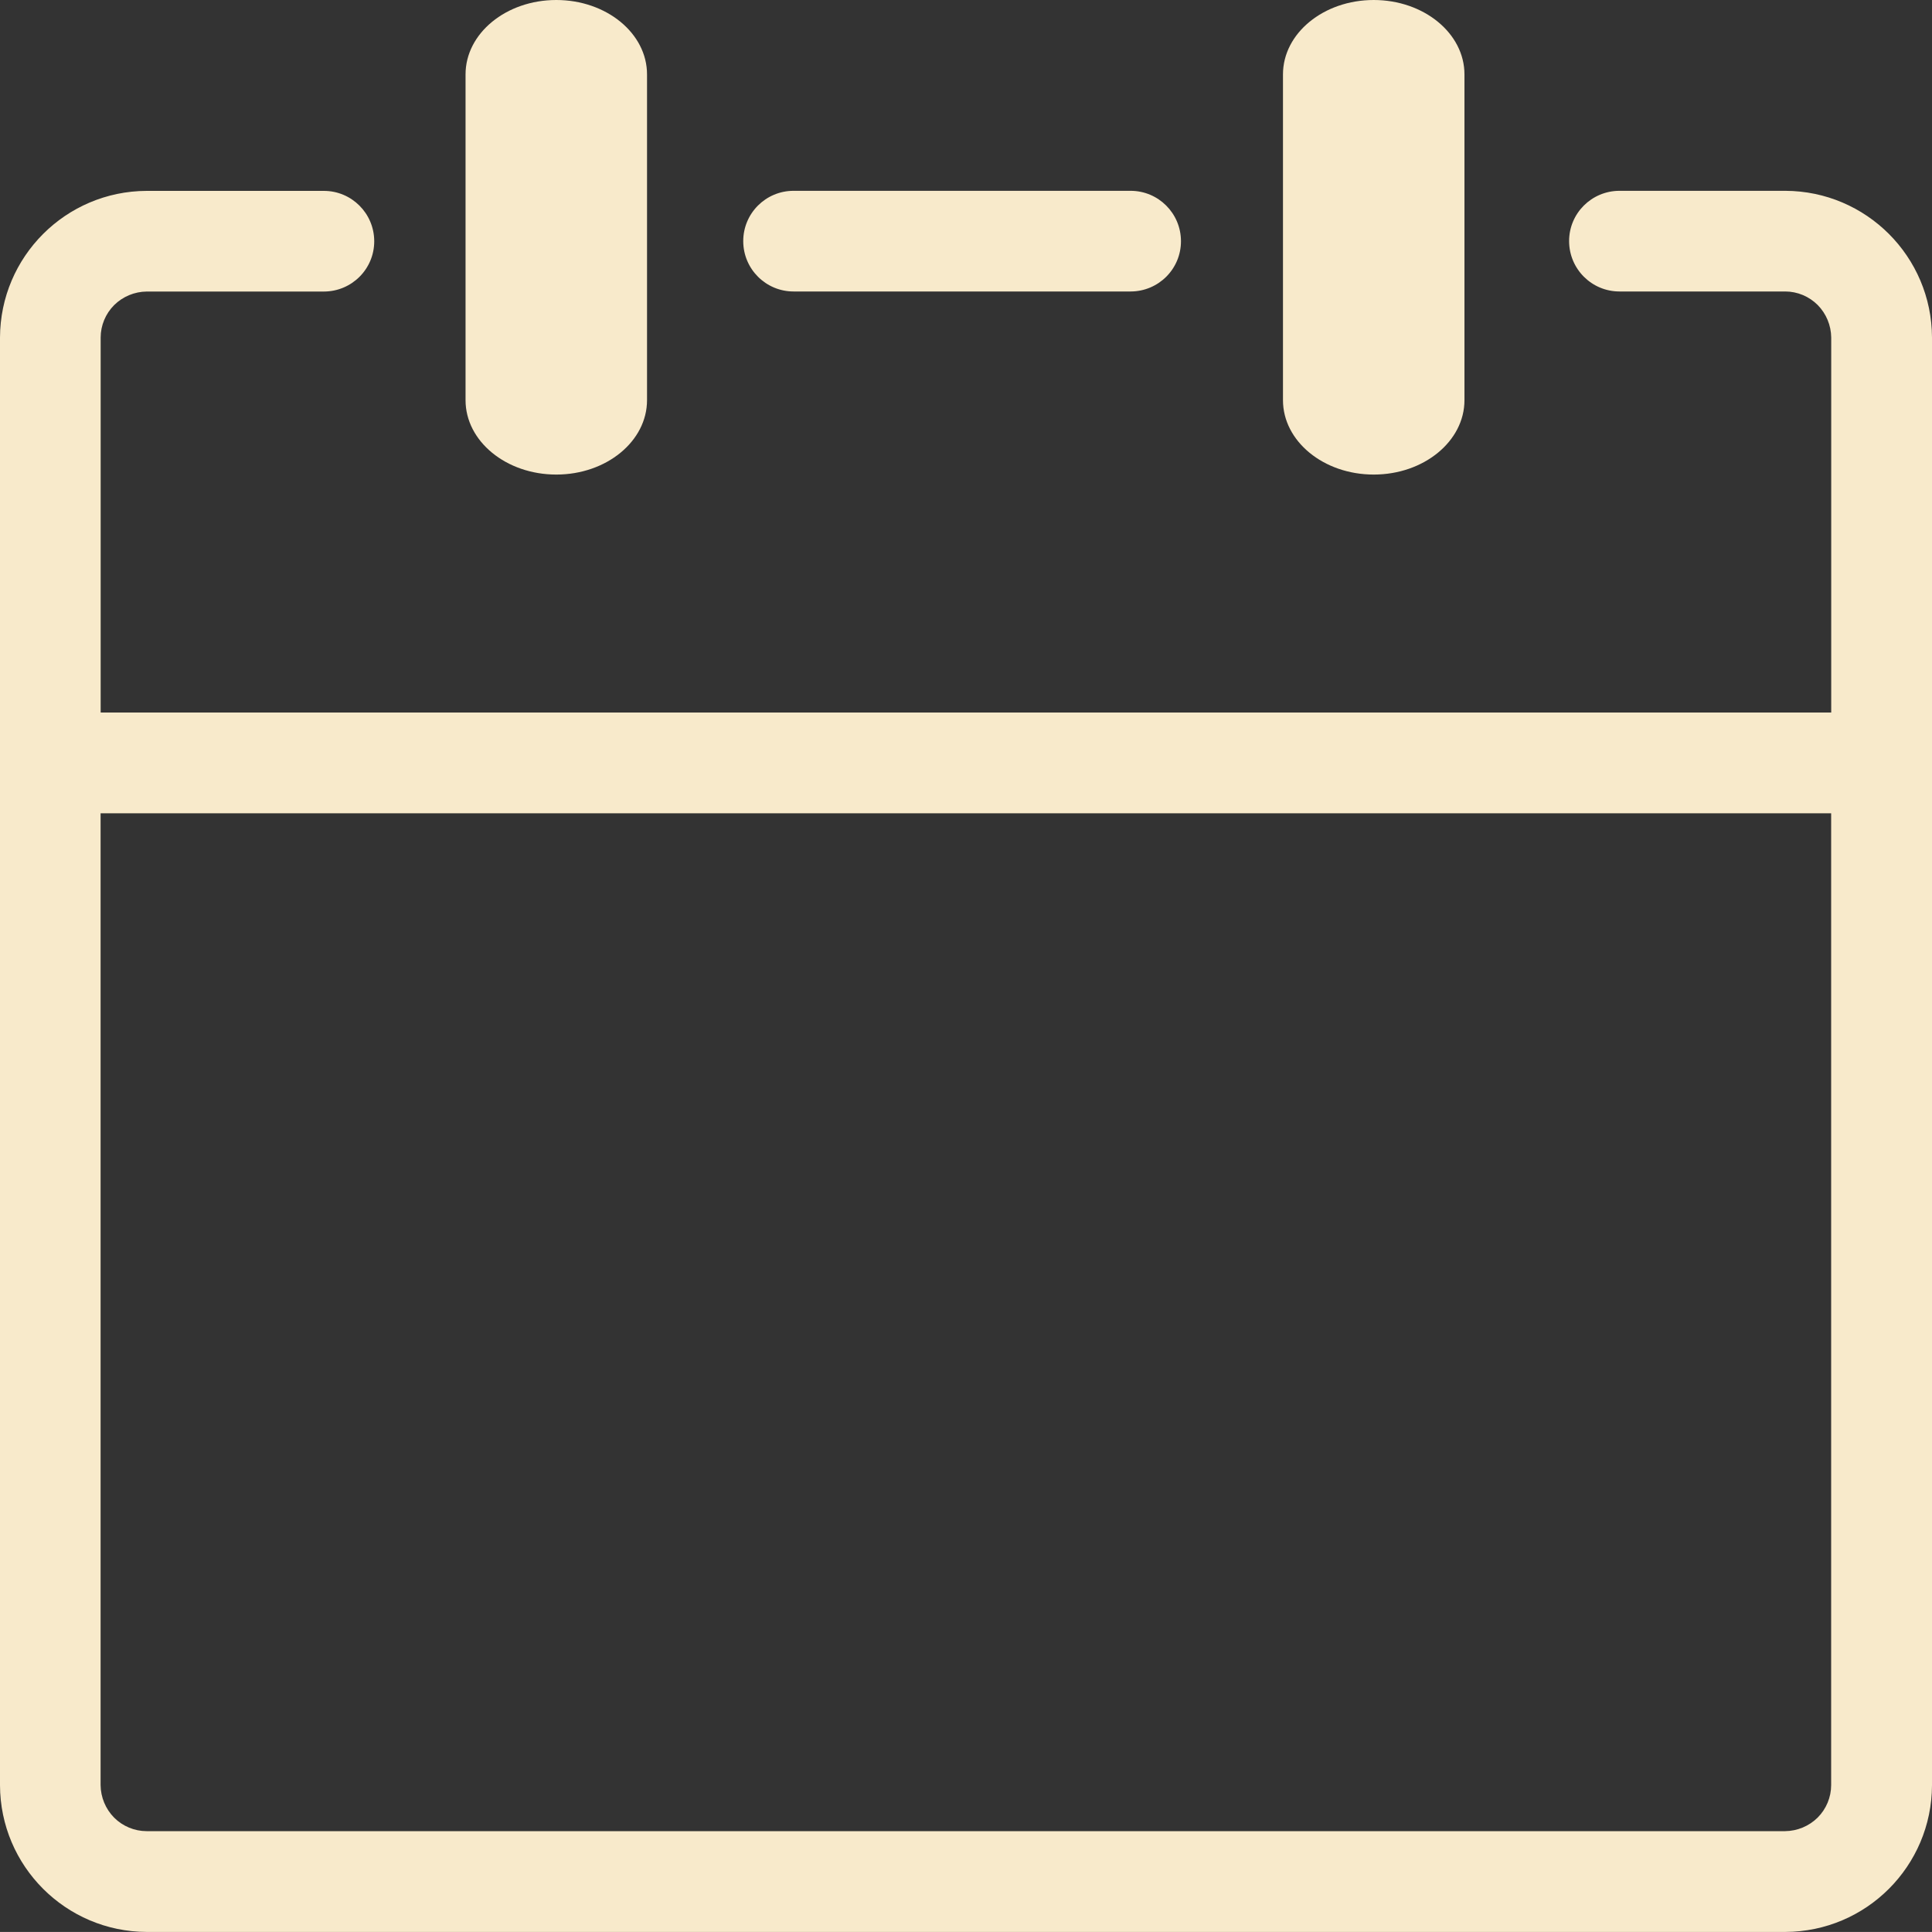 <?xml version="1.0" encoding="UTF-8"?>
<svg id="Layer_2" data-name="Layer 2" xmlns="http://www.w3.org/2000/svg" viewBox="0 0 300 299.99">
  <rect x="0" y="0" width="300" height="299.99" fill="#333333" stroke="none"/>
  <defs>
    <style>
      .cls-1 {
        fill: #f8eacb;
        stroke-width: 0px;
      }
    </style>
  </defs>
  <g id="Layer_2-2" data-name="Layer 2">
    <path class="cls-1" d="m199.22,11.55c0-6.37,6.3-11.55,14.09-11.55s14.09,5.18,14.09,11.55v50.59c0,6.37-6.3,11.55-14.09,11.55s-14.09-5.18-14.09-11.55V11.55Zm-126.93,0c0-6.37,6.3-11.55,14.09-11.55s14.09,5.18,14.09,11.55v50.59c0,6.37-6.3,11.55-14.09,11.55s-14.09-5.18-14.09-11.55c0,0,0-50.59,0-50.59ZM15.62,110.64h268.73v-58.23c-.02-1.89-.77-3.7-2.1-5.05-1.34-1.34-3.16-2.1-5.05-2.1h-25.73c-4.31,0-7.81-3.49-7.82-7.81s3.49-7.81,7.81-7.82h25.76c12.56.04,22.74,10.21,22.78,22.78v224.8c-.04,12.56-10.21,22.74-22.78,22.78H22.78c-12.57-.04-22.75-10.23-22.78-22.8V52.42c.04-12.56,10.21-22.74,22.78-22.78h27.51c4.31,0,7.81,3.49,7.82,7.81s-3.49,7.81-7.81,7.82h-27.52c-1.89.02-3.7.77-5.05,2.1-1.34,1.34-2.1,3.16-2.1,5.05v58.23h0Zm268.73,15.65H15.62v150.9c.02,1.89.77,3.7,2.1,5.05,1.34,1.34,3.16,2.1,5.05,2.1h254.42c1.89-.02,3.7-.77,5.05-2.1,1.34-1.34,2.1-3.16,2.1-5.05V126.29h.01ZM123.22,45.26c-4.31,0-7.81-3.5-7.81-7.82s3.5-7.81,7.81-7.81h52.34c4.31,0,7.81,3.49,7.82,7.81s-3.49,7.81-7.81,7.82h-52.35Z"/>
  </g>
</svg>